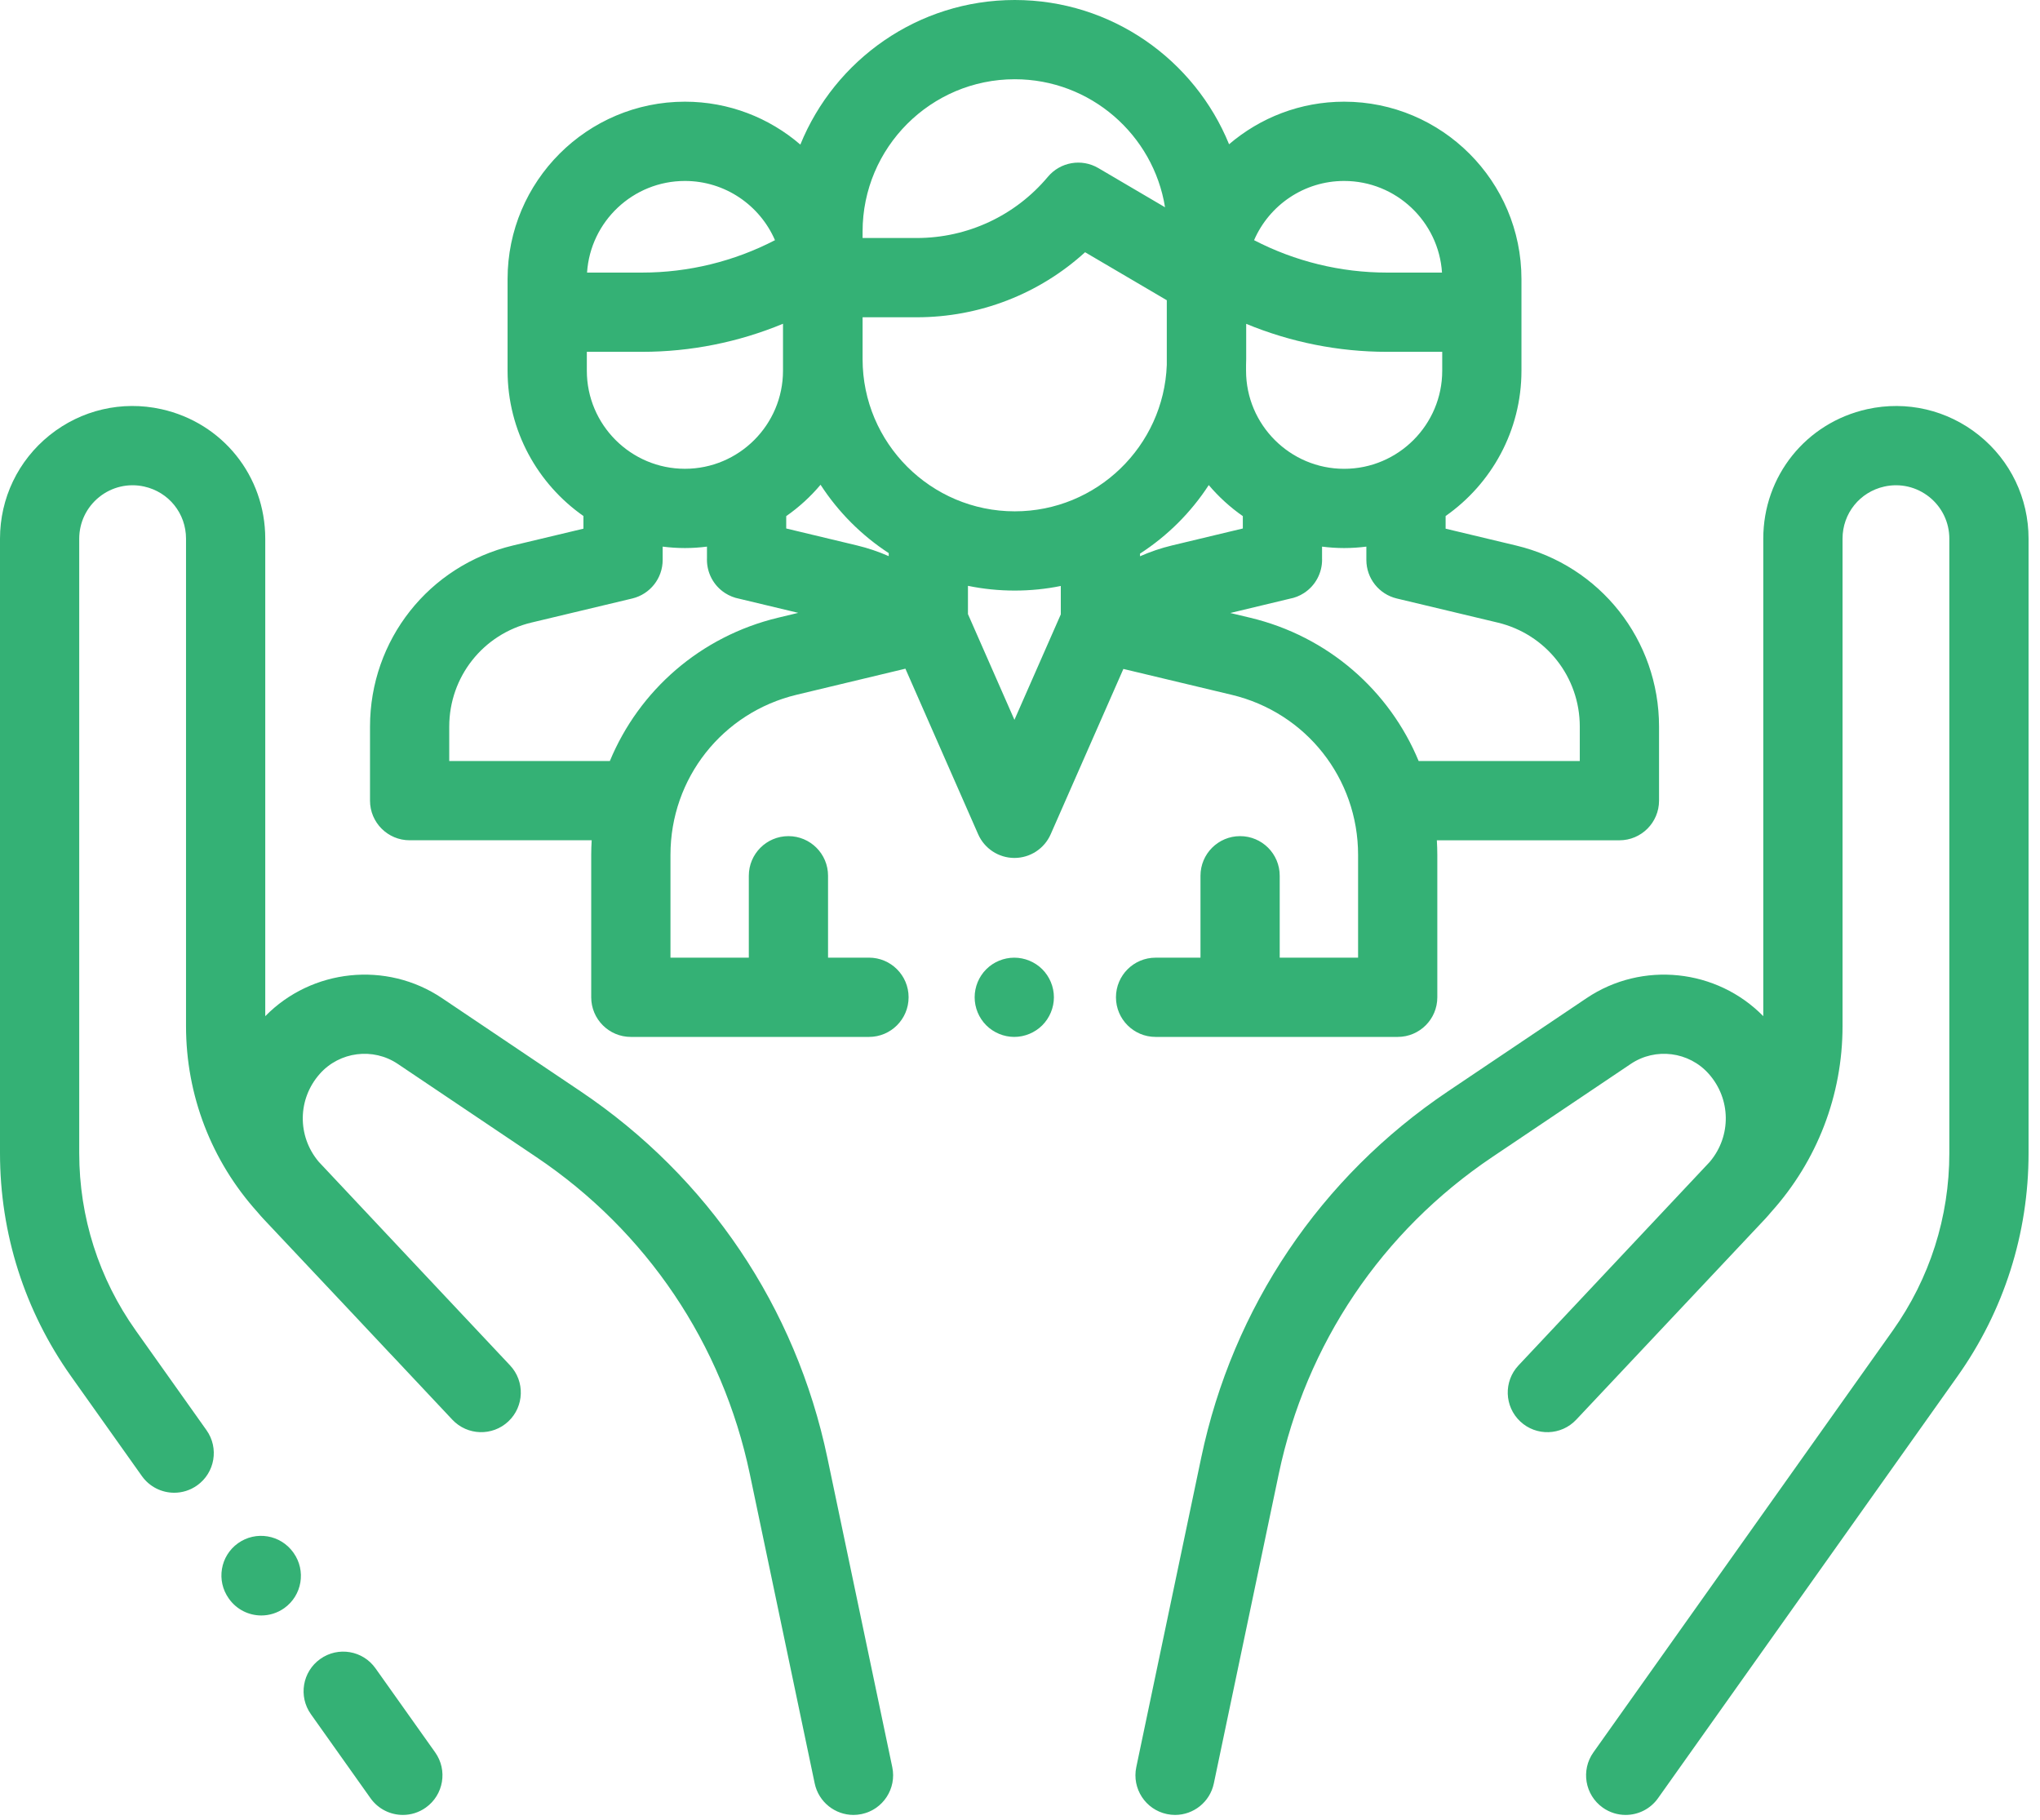 <svg width="74" height="66" viewBox="0 0 74 66" fill="none" xmlns="http://www.w3.org/2000/svg">
<path d="M15.785 63.555L13.621 60.507C13.162 59.859 12.265 59.707 11.618 60.167C10.97 60.626 10.818 61.523 11.278 62.171L13.441 65.219C13.722 65.613 14.165 65.824 14.615 65.824C14.902 65.824 15.193 65.738 15.445 65.558C16.092 65.099 16.245 64.202 15.785 63.555Z" fill="#34B175"/>
<path d="M32.367 64.092L30.012 52.869C28.867 47.411 25.688 42.692 21.061 39.581L16.033 36.2C14.017 34.845 11.307 35.137 9.622 36.855V19.537C9.622 17.264 8.073 15.333 5.854 14.84C4.421 14.522 2.944 14.867 1.8 15.784C0.656 16.703 0 18.07 0 19.537V41.821C0 44.741 0.893 47.542 2.583 49.923L5.146 53.533C5.427 53.928 5.87 54.139 6.32 54.139C6.607 54.139 6.898 54.052 7.15 53.873C7.797 53.414 7.95 52.517 7.49 51.869L4.927 48.259C3.584 46.367 2.874 44.141 2.874 41.821V19.537C2.874 18.947 3.139 18.396 3.599 18.026C4.059 17.657 4.654 17.518 5.231 17.646C6.124 17.845 6.748 18.622 6.748 19.537V37.217C6.748 39.72 7.667 42.104 9.338 43.959C9.41 44.045 9.483 44.13 9.561 44.212C10.515 45.224 11.637 46.416 12.694 47.539L14.174 49.114C14.179 49.119 14.184 49.123 14.189 49.128C15.454 50.474 16.388 51.468 16.408 51.489C16.951 52.067 17.86 52.096 18.439 51.553C19.018 51.009 19.046 50.1 18.503 49.521C18.477 49.493 16.794 47.702 14.873 45.66L11.578 42.153C11.569 42.144 11.562 42.134 11.553 42.125C10.781 41.201 10.79 39.861 11.6 38.947C12.317 38.138 13.533 37.983 14.429 38.586L19.457 41.966C23.459 44.657 26.208 48.739 27.199 53.459L29.553 64.682C29.696 65.359 30.293 65.824 30.959 65.824C31.056 65.824 31.156 65.814 31.255 65.793C32.032 65.63 32.529 64.868 32.367 64.092Z" fill="#34B175"/>
<path d="M10.648 56.318L10.639 56.305C10.177 55.659 9.28 55.509 8.634 55.97C7.988 56.431 7.838 57.328 8.299 57.974L8.308 57.987C8.589 58.38 9.03 58.59 9.479 58.59C9.768 58.59 10.06 58.503 10.313 58.323C10.959 57.862 11.109 56.964 10.648 56.318Z" fill="#34B175"/>
<path d="M71.785 15.785C70.641 14.867 69.163 14.523 67.731 14.84C65.512 15.333 63.962 17.264 63.962 19.537V36.855C62.278 35.137 59.568 34.845 57.552 36.201L52.524 39.581C47.897 42.692 44.718 47.411 43.573 52.869L41.218 64.092C41.055 64.868 41.553 65.63 42.33 65.793C42.429 65.814 42.529 65.824 42.626 65.824C43.292 65.824 43.889 65.359 44.031 64.682L46.386 53.459C47.376 48.739 50.126 44.657 54.128 41.966L59.156 38.586C60.052 37.983 61.268 38.138 61.985 38.947C62.794 39.86 62.804 41.198 62.035 42.122C62.025 42.132 62.017 42.142 62.008 42.153C62.008 42.153 55.108 49.494 55.082 49.521C54.539 50.1 54.567 51.009 55.146 51.553C55.724 52.096 56.634 52.068 57.177 51.489C57.197 51.468 63.07 45.224 64.024 44.213C64.102 44.13 64.175 44.045 64.247 43.959C65.917 42.104 66.837 39.72 66.837 37.217V19.537C66.837 18.622 67.461 17.845 68.354 17.646C68.931 17.518 69.525 17.657 69.986 18.026C70.447 18.396 70.711 18.947 70.711 19.537V41.821C70.711 44.141 70.001 46.367 68.658 48.259L57.8 63.555C57.34 64.202 57.492 65.099 58.139 65.559C58.392 65.738 58.682 65.824 58.97 65.824C59.42 65.824 59.863 65.613 60.143 65.219L71.002 49.923C72.692 47.542 73.585 44.741 73.585 41.821V19.537C73.585 18.07 72.929 16.703 71.785 15.785Z" fill="#34B175"/>
<path d="M54.996 19.785L52.439 19.174V18.715C54.1 17.551 55.19 15.623 55.19 13.445V10.121C55.19 6.574 52.305 3.688 48.758 3.688C47.166 3.688 45.709 4.271 44.584 5.232C43.333 2.166 40.321 0 36.81 0C33.296 0 30.281 2.172 29.032 5.244C27.906 4.275 26.443 3.688 24.845 3.688C21.298 3.688 18.412 6.574 18.412 10.12V10.341V13.445C18.412 15.623 19.502 17.551 21.164 18.715V19.174L18.607 19.784C15.554 20.514 13.422 23.215 13.422 26.354V29.038C13.422 29.832 14.066 30.475 14.859 30.475H21.463C21.453 30.65 21.446 30.825 21.446 31.002V36.169C21.446 36.963 22.09 37.607 22.883 37.607H31.522C32.316 37.607 32.959 36.963 32.959 36.169C32.959 35.376 32.316 34.732 31.522 34.732H30.037V31.762C30.037 30.968 29.394 30.325 28.6 30.325C27.807 30.325 27.163 30.968 27.163 31.762V34.733H24.321V31.002C24.321 28.23 26.203 25.843 28.899 25.197L32.843 24.252L35.482 30.257C35.712 30.779 36.228 31.116 36.798 31.116H36.798C37.368 31.116 37.884 30.779 38.113 30.257L40.75 24.261L44.681 25.2C47.379 25.845 49.264 28.232 49.264 31.006V34.733H46.421V31.762C46.421 30.968 45.778 30.325 44.984 30.325C44.191 30.325 43.547 30.968 43.547 31.762V34.733H41.918C41.125 34.733 40.481 35.376 40.481 36.17C40.481 36.964 41.125 37.607 41.918 37.607H50.701C51.495 37.607 52.138 36.964 52.138 36.17V31.006C52.138 30.828 52.131 30.651 52.121 30.476H58.744C59.537 30.476 60.181 29.832 60.181 29.038V26.354C60.181 23.215 58.049 20.514 54.996 19.785ZM48.758 6.563C50.641 6.563 52.187 8.033 52.308 9.886H50.31C48.63 9.886 46.977 9.481 45.491 8.711C46.038 7.448 47.296 6.563 48.758 6.563ZM45.2 13.235C45.202 13.165 45.205 13.095 45.205 13.025V11.745C46.818 12.412 48.552 12.76 50.31 12.76H52.316V13.445C52.316 15.406 50.72 17.003 48.758 17.003C46.796 17.003 45.2 15.406 45.2 13.445V13.235ZM31.29 8.395C31.29 5.351 33.766 2.874 36.81 2.874C39.556 2.874 41.839 4.889 42.261 7.517L39.842 6.096C39.236 5.74 38.463 5.874 38.012 6.412C36.83 7.823 35.096 8.632 33.255 8.632H31.29V8.395V8.395ZM24.845 6.563C26.306 6.563 27.565 7.448 28.112 8.711C26.626 9.481 24.973 9.886 23.293 9.886H21.295C21.416 8.033 22.962 6.563 24.845 6.563ZM21.287 12.76H23.293C25.052 12.76 26.789 12.411 28.403 11.742V13.444C28.403 15.406 26.807 17.002 24.845 17.002C22.883 17.002 21.287 15.406 21.287 13.445V12.76ZM28.229 22.402C25.401 23.079 23.179 25.05 22.122 27.601H16.296V26.354C16.296 24.551 17.521 22.999 19.275 22.58L22.935 21.706C23.582 21.551 24.038 20.973 24.038 20.308V19.825C24.303 19.858 24.572 19.877 24.845 19.877C25.116 19.877 25.383 19.858 25.645 19.825V20.235C25.644 20.257 25.644 20.278 25.644 20.3C25.644 20.771 25.875 21.233 26.301 21.509C26.462 21.612 26.635 21.68 26.812 21.714L28.956 22.227L28.229 22.402ZM32.238 20.17C31.869 20.008 31.484 19.877 31.087 19.782L28.52 19.167V18.719C28.983 18.395 29.402 18.013 29.765 17.581C30.407 18.57 31.25 19.416 32.238 20.06V20.17ZM38.48 22.282L36.798 26.107L35.112 22.272V21.247C35.661 21.36 36.229 21.419 36.81 21.419C37.382 21.419 37.94 21.362 38.48 21.252V22.282V22.282ZM36.81 18.545C33.766 18.545 31.29 16.069 31.29 13.025V11.507H33.255C35.534 11.507 37.701 10.659 39.361 9.148L42.325 10.889V13.235C42.214 16.182 39.784 18.545 36.81 18.545ZM41.354 20.175V20.078C42.35 19.434 43.201 18.587 43.847 17.593C44.208 18.02 44.624 18.398 45.083 18.719V19.167L42.515 19.782C42.115 19.878 41.727 20.01 41.354 20.175ZM57.306 27.601H51.461C50.403 25.05 48.179 23.08 45.349 22.404L44.628 22.232L46.783 21.715C46.963 21.682 47.139 21.614 47.301 21.509C47.726 21.233 47.958 20.772 47.958 20.3C47.958 20.289 47.957 20.277 47.957 20.266V19.825C48.22 19.858 48.486 19.877 48.758 19.877C49.031 19.877 49.3 19.858 49.564 19.825V20.308C49.564 20.973 50.02 21.551 50.667 21.706L54.328 22.58C56.081 22.999 57.306 24.551 57.306 26.354V27.601V27.601Z" fill="#34B175"/>
<path d="M37.808 35.153C37.54 34.885 37.17 34.733 36.792 34.733C36.413 34.733 36.044 34.885 35.776 35.153C35.507 35.421 35.355 35.791 35.355 36.17C35.355 36.548 35.507 36.917 35.776 37.186C36.044 37.453 36.413 37.607 36.792 37.607C37.17 37.607 37.54 37.453 37.808 37.186C38.076 36.917 38.23 36.548 38.23 36.17C38.23 35.791 38.076 35.421 37.808 35.153Z" fill="#34B175"/>
</svg>
